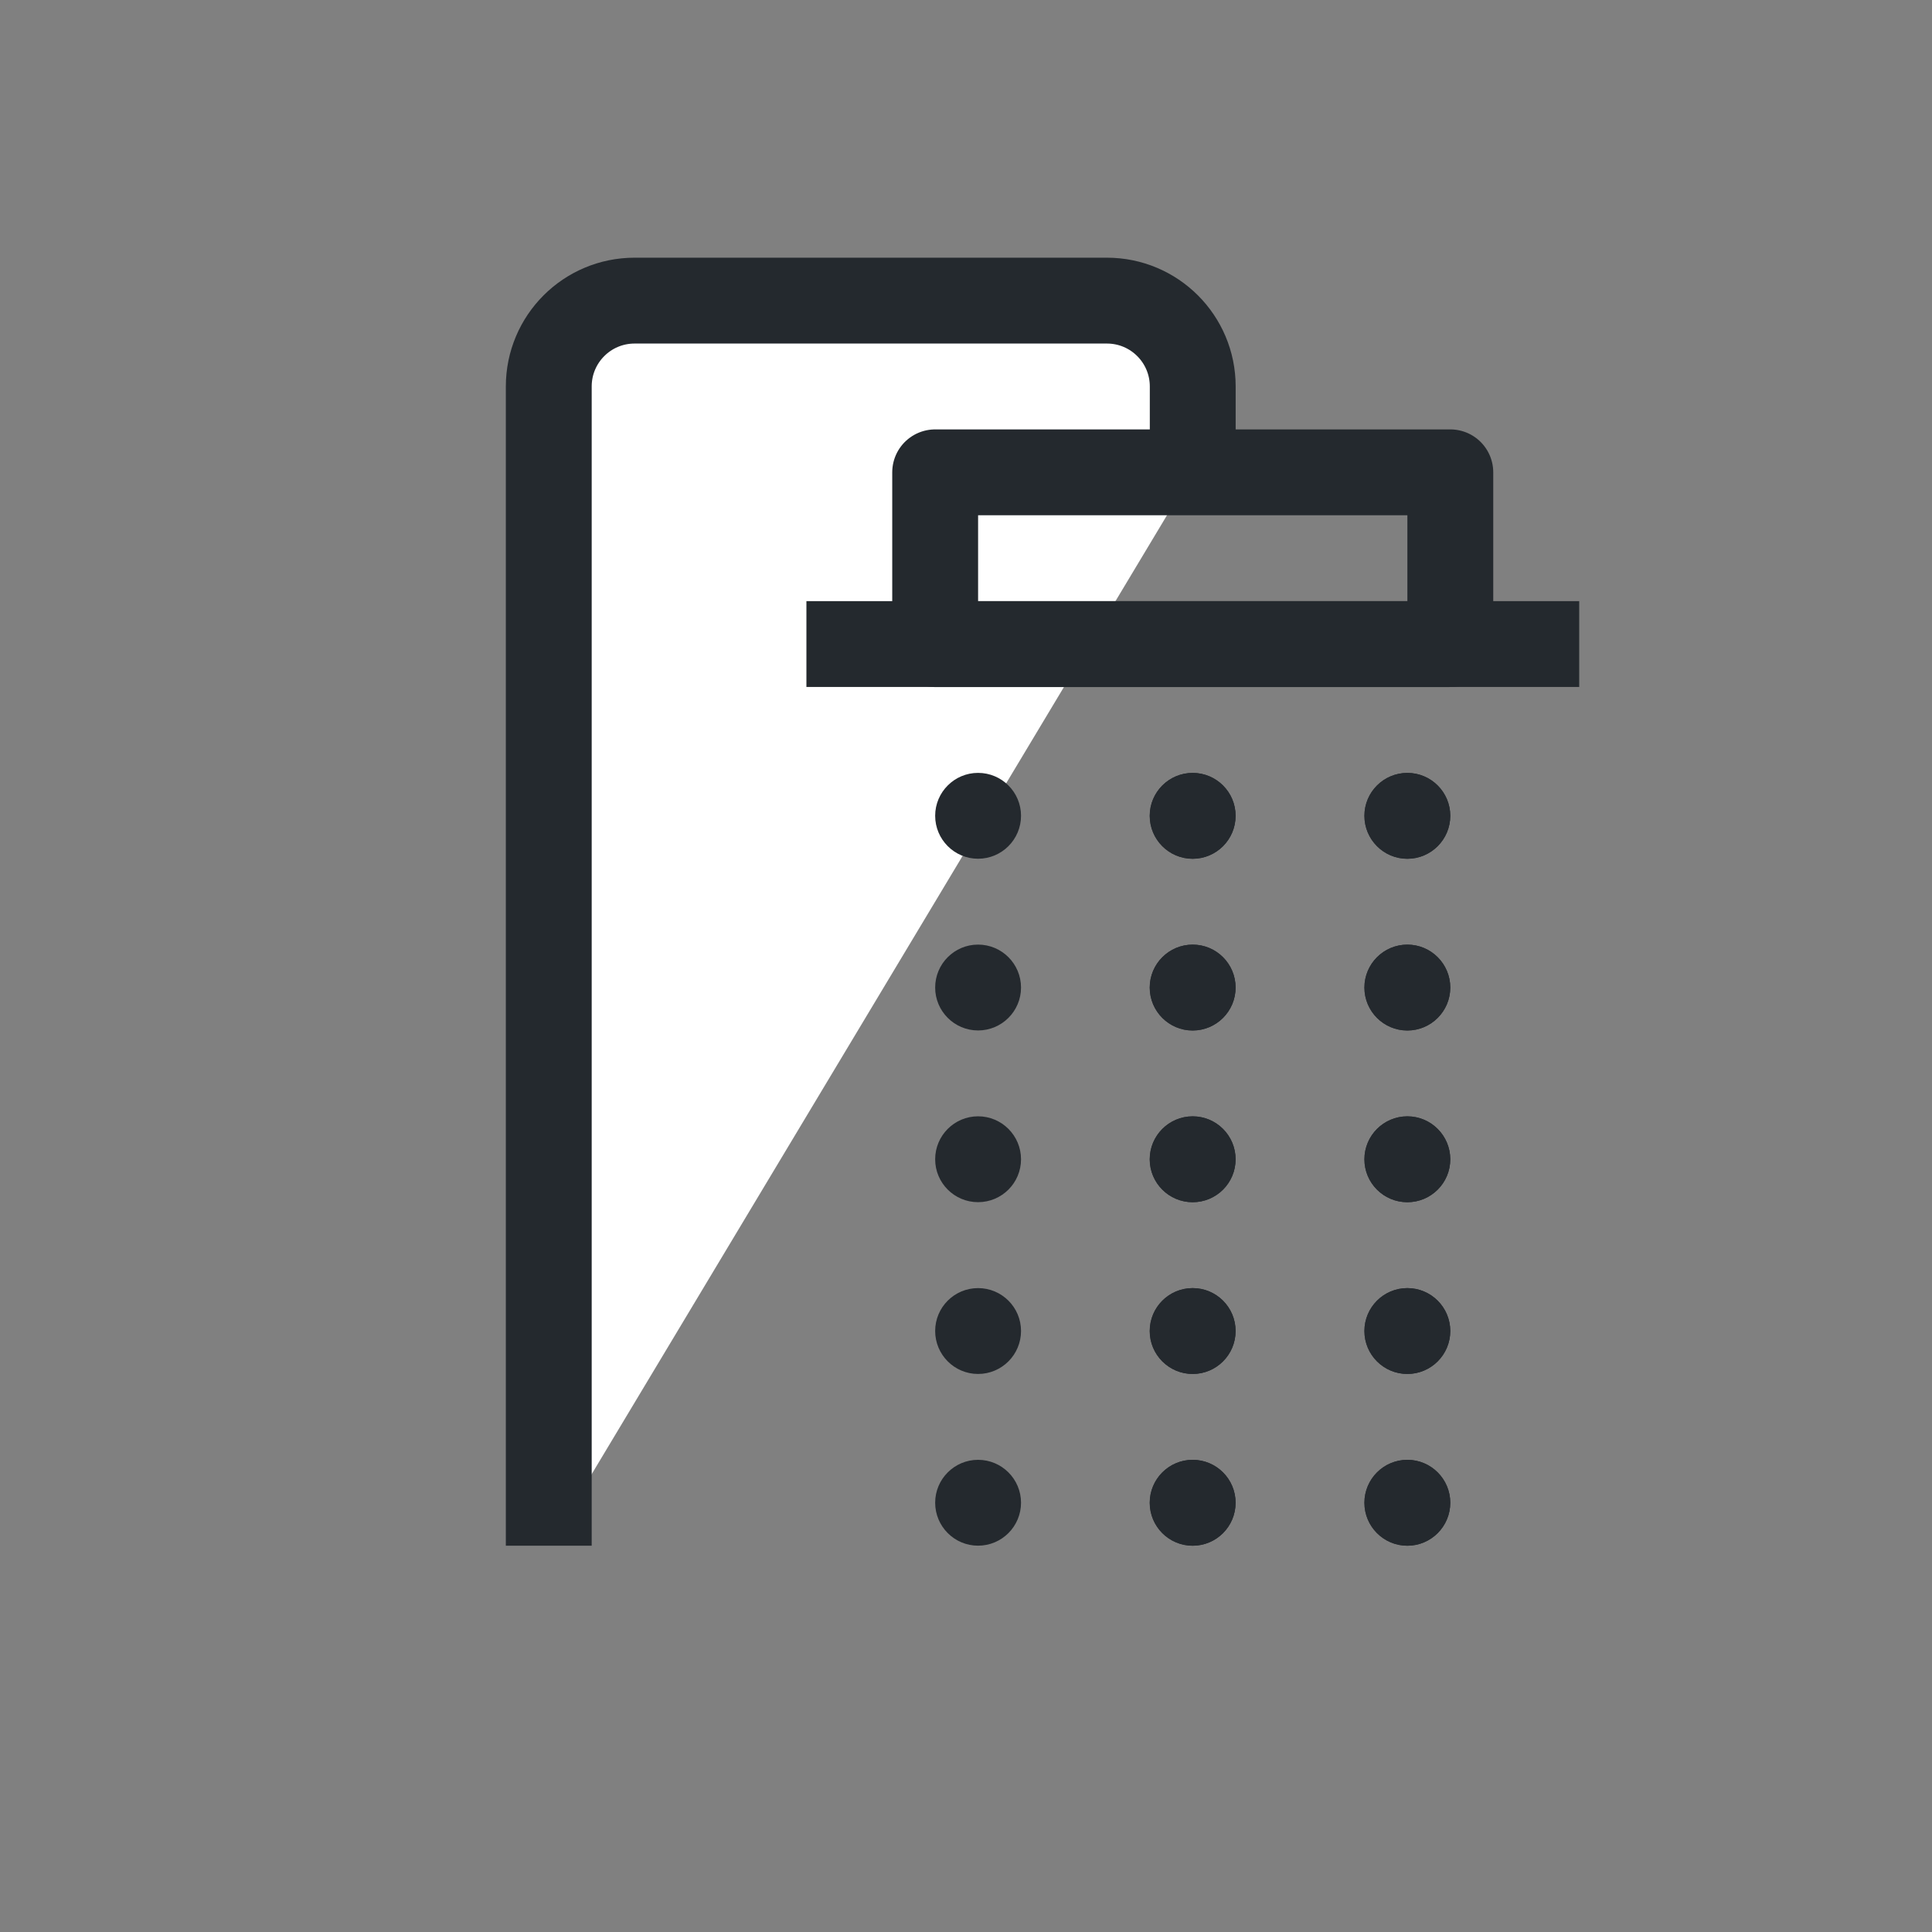 <svg width="25" height="25" viewBox="0 0 25 25" fill="none" xmlns="http://www.w3.org/2000/svg">
<rect x="0" y="0" width="25" height="25" fill="#808080" stroke="none"/>
<path d="M15.434 6.112V5.001C15.434 4.387 14.937 3.89 14.323 3.89H8.212C7.598 3.89 7.101 4.387 7.101 5.001V20.001" fill="white"/>
<path d="M15.434 6.112V5.001C15.434 4.387 14.937 3.89 14.323 3.89H8.212C7.598 3.89 7.101 4.387 7.101 5.001V20.001" stroke="#24292E" stroke-width="1.111"/>
<path d="M18.767 6.112H12.101V8.335H18.767V6.112Z" stroke="#24292E" stroke-width="1.111" stroke-linejoin="round"/>
<path d="M10.435 8.334H20.435" stroke="#24292E" stroke-width="1.111" stroke-linejoin="round"/>
<path d="M15.434 10.001C15.127 10.001 14.878 10.25 14.878 10.556C14.878 10.863 15.127 11.112 15.434 11.112C15.741 11.112 15.989 10.863 15.989 10.556C15.989 10.25 15.741 10.001 15.434 10.001ZM12.656 10.001C12.35 10.001 12.101 10.25 12.101 10.556C12.101 10.863 12.35 11.112 12.656 11.112C12.963 11.112 13.212 10.863 13.212 10.556C13.212 10.25 12.963 10.001 12.656 10.001ZM18.212 10.001C17.905 10.001 17.656 10.25 17.656 10.556C17.656 10.863 17.905 11.112 18.212 11.112C18.518 11.112 18.767 10.863 18.767 10.556C18.767 10.25 18.518 10.001 18.212 10.001ZM15.434 12.223C15.127 12.223 14.878 12.472 14.878 12.779C14.878 13.085 15.127 13.334 15.434 13.334C15.741 13.334 15.989 13.085 15.989 12.779C15.989 12.472 15.741 12.223 15.434 12.223ZM18.212 12.223C17.905 12.223 17.656 12.472 17.656 12.779C17.656 13.085 17.905 13.334 18.212 13.334C18.518 13.334 18.767 13.085 18.767 12.779C18.767 12.472 18.518 12.223 18.212 12.223ZM12.656 12.223C12.35 12.223 12.101 12.472 12.101 12.779C12.101 13.085 12.35 13.334 12.656 13.334C12.963 13.334 13.212 13.085 13.212 12.779C13.212 12.472 12.963 12.223 12.656 12.223ZM15.434 14.445C15.127 14.445 14.878 14.694 14.878 15.001C14.878 15.308 15.127 15.556 15.434 15.556C15.741 15.556 15.989 15.308 15.989 15.001C15.989 14.694 15.741 14.445 15.434 14.445ZM18.212 14.445C17.905 14.445 17.656 14.694 17.656 15.001C17.656 15.308 17.905 15.556 18.212 15.556C18.518 15.556 18.767 15.308 18.767 15.001C18.767 14.694 18.518 14.445 18.212 14.445ZM12.656 14.445C12.35 14.445 12.101 14.694 12.101 15.001C12.101 15.308 12.35 15.556 12.656 15.556C12.963 15.556 13.212 15.308 13.212 15.001C13.212 14.694 12.963 14.445 12.656 14.445ZM15.434 16.668C15.127 16.668 14.878 16.916 14.878 17.223C14.878 17.53 15.127 17.779 15.434 17.779C15.741 17.779 15.989 17.53 15.989 17.223C15.989 16.916 15.741 16.668 15.434 16.668ZM18.212 16.668C17.905 16.668 17.656 16.916 17.656 17.223C17.656 17.53 17.905 17.779 18.212 17.779C18.518 17.779 18.767 17.53 18.767 17.223C18.767 16.916 18.518 16.668 18.212 16.668ZM12.656 16.668C12.35 16.668 12.101 16.916 12.101 17.223C12.101 17.53 12.35 17.779 12.656 17.779C12.963 17.779 13.212 17.53 13.212 17.223C13.212 16.916 12.963 16.668 12.656 16.668ZM15.434 18.89C15.127 18.89 14.878 19.139 14.878 19.445C14.878 19.752 15.127 20.001 15.434 20.001C15.741 20.001 15.989 19.752 15.989 19.445C15.989 19.139 15.741 18.89 15.434 18.89ZM18.212 18.89C17.905 18.89 17.656 19.139 17.656 19.445C17.656 19.752 17.905 20.001 18.212 20.001C18.518 20.001 18.767 19.752 18.767 19.445C18.767 19.139 18.518 18.89 18.212 18.89ZM12.656 18.89C12.35 18.89 12.101 19.139 12.101 19.445C12.101 19.752 12.35 20.001 12.656 20.001C12.963 20.001 13.212 19.752 13.212 19.445C13.212 19.139 12.963 18.89 12.656 18.89Z" fill="#24292E"/>
<path d="M18.21 10.002C17.904 10.002 17.655 10.25 17.655 10.557C17.655 10.864 17.904 11.113 18.21 11.113C18.517 11.113 18.766 10.864 18.766 10.557C18.766 10.25 18.517 10.002 18.21 10.002ZM15.432 10.002C15.126 10.002 14.877 10.25 14.877 10.557C14.877 10.864 15.126 11.113 15.432 11.113C15.739 11.113 15.988 10.864 15.988 10.557C15.988 10.25 15.739 10.002 15.432 10.002ZM18.21 12.224C17.904 12.224 17.655 12.473 17.655 12.779C17.655 13.086 17.904 13.335 18.21 13.335C18.517 13.335 18.766 13.086 18.766 12.779C18.766 12.473 18.517 12.224 18.21 12.224ZM15.432 12.224C15.126 12.224 14.877 12.473 14.877 12.779C14.877 13.086 15.126 13.335 15.432 13.335C15.739 13.335 15.988 13.086 15.988 12.779C15.988 12.473 15.739 12.224 15.432 12.224ZM18.21 14.446C17.904 14.446 17.655 14.695 17.655 15.002C17.655 15.308 17.904 15.557 18.21 15.557C18.517 15.557 18.766 15.308 18.766 15.002C18.766 14.695 18.517 14.446 18.21 14.446ZM15.432 14.446C15.126 14.446 14.877 14.695 14.877 15.002C14.877 15.308 15.126 15.557 15.432 15.557C15.739 15.557 15.988 15.308 15.988 15.002C15.988 14.695 15.739 14.446 15.432 14.446ZM18.21 16.668C17.904 16.668 17.655 16.917 17.655 17.224C17.655 17.53 17.904 17.779 18.21 17.779C18.517 17.779 18.766 17.53 18.766 17.224C18.766 16.917 18.517 16.668 18.21 16.668ZM15.432 16.668C15.126 16.668 14.877 16.917 14.877 17.224C14.877 17.53 15.126 17.779 15.432 17.779C15.739 17.779 15.988 17.53 15.988 17.224C15.988 16.917 15.739 16.668 15.432 16.668ZM18.21 18.89C17.904 18.89 17.655 19.139 17.655 19.446C17.655 19.753 17.904 20.002 18.21 20.002C18.517 20.002 18.766 19.753 18.766 19.446C18.766 19.139 18.517 18.89 18.21 18.89ZM15.432 18.89C15.126 18.89 14.877 19.139 14.877 19.446C14.877 19.753 15.126 20.002 15.432 20.002C15.739 20.002 15.988 19.753 15.988 19.446C15.988 19.139 15.739 18.89 15.432 18.89Z" fill="#24292E"/>
</svg>
